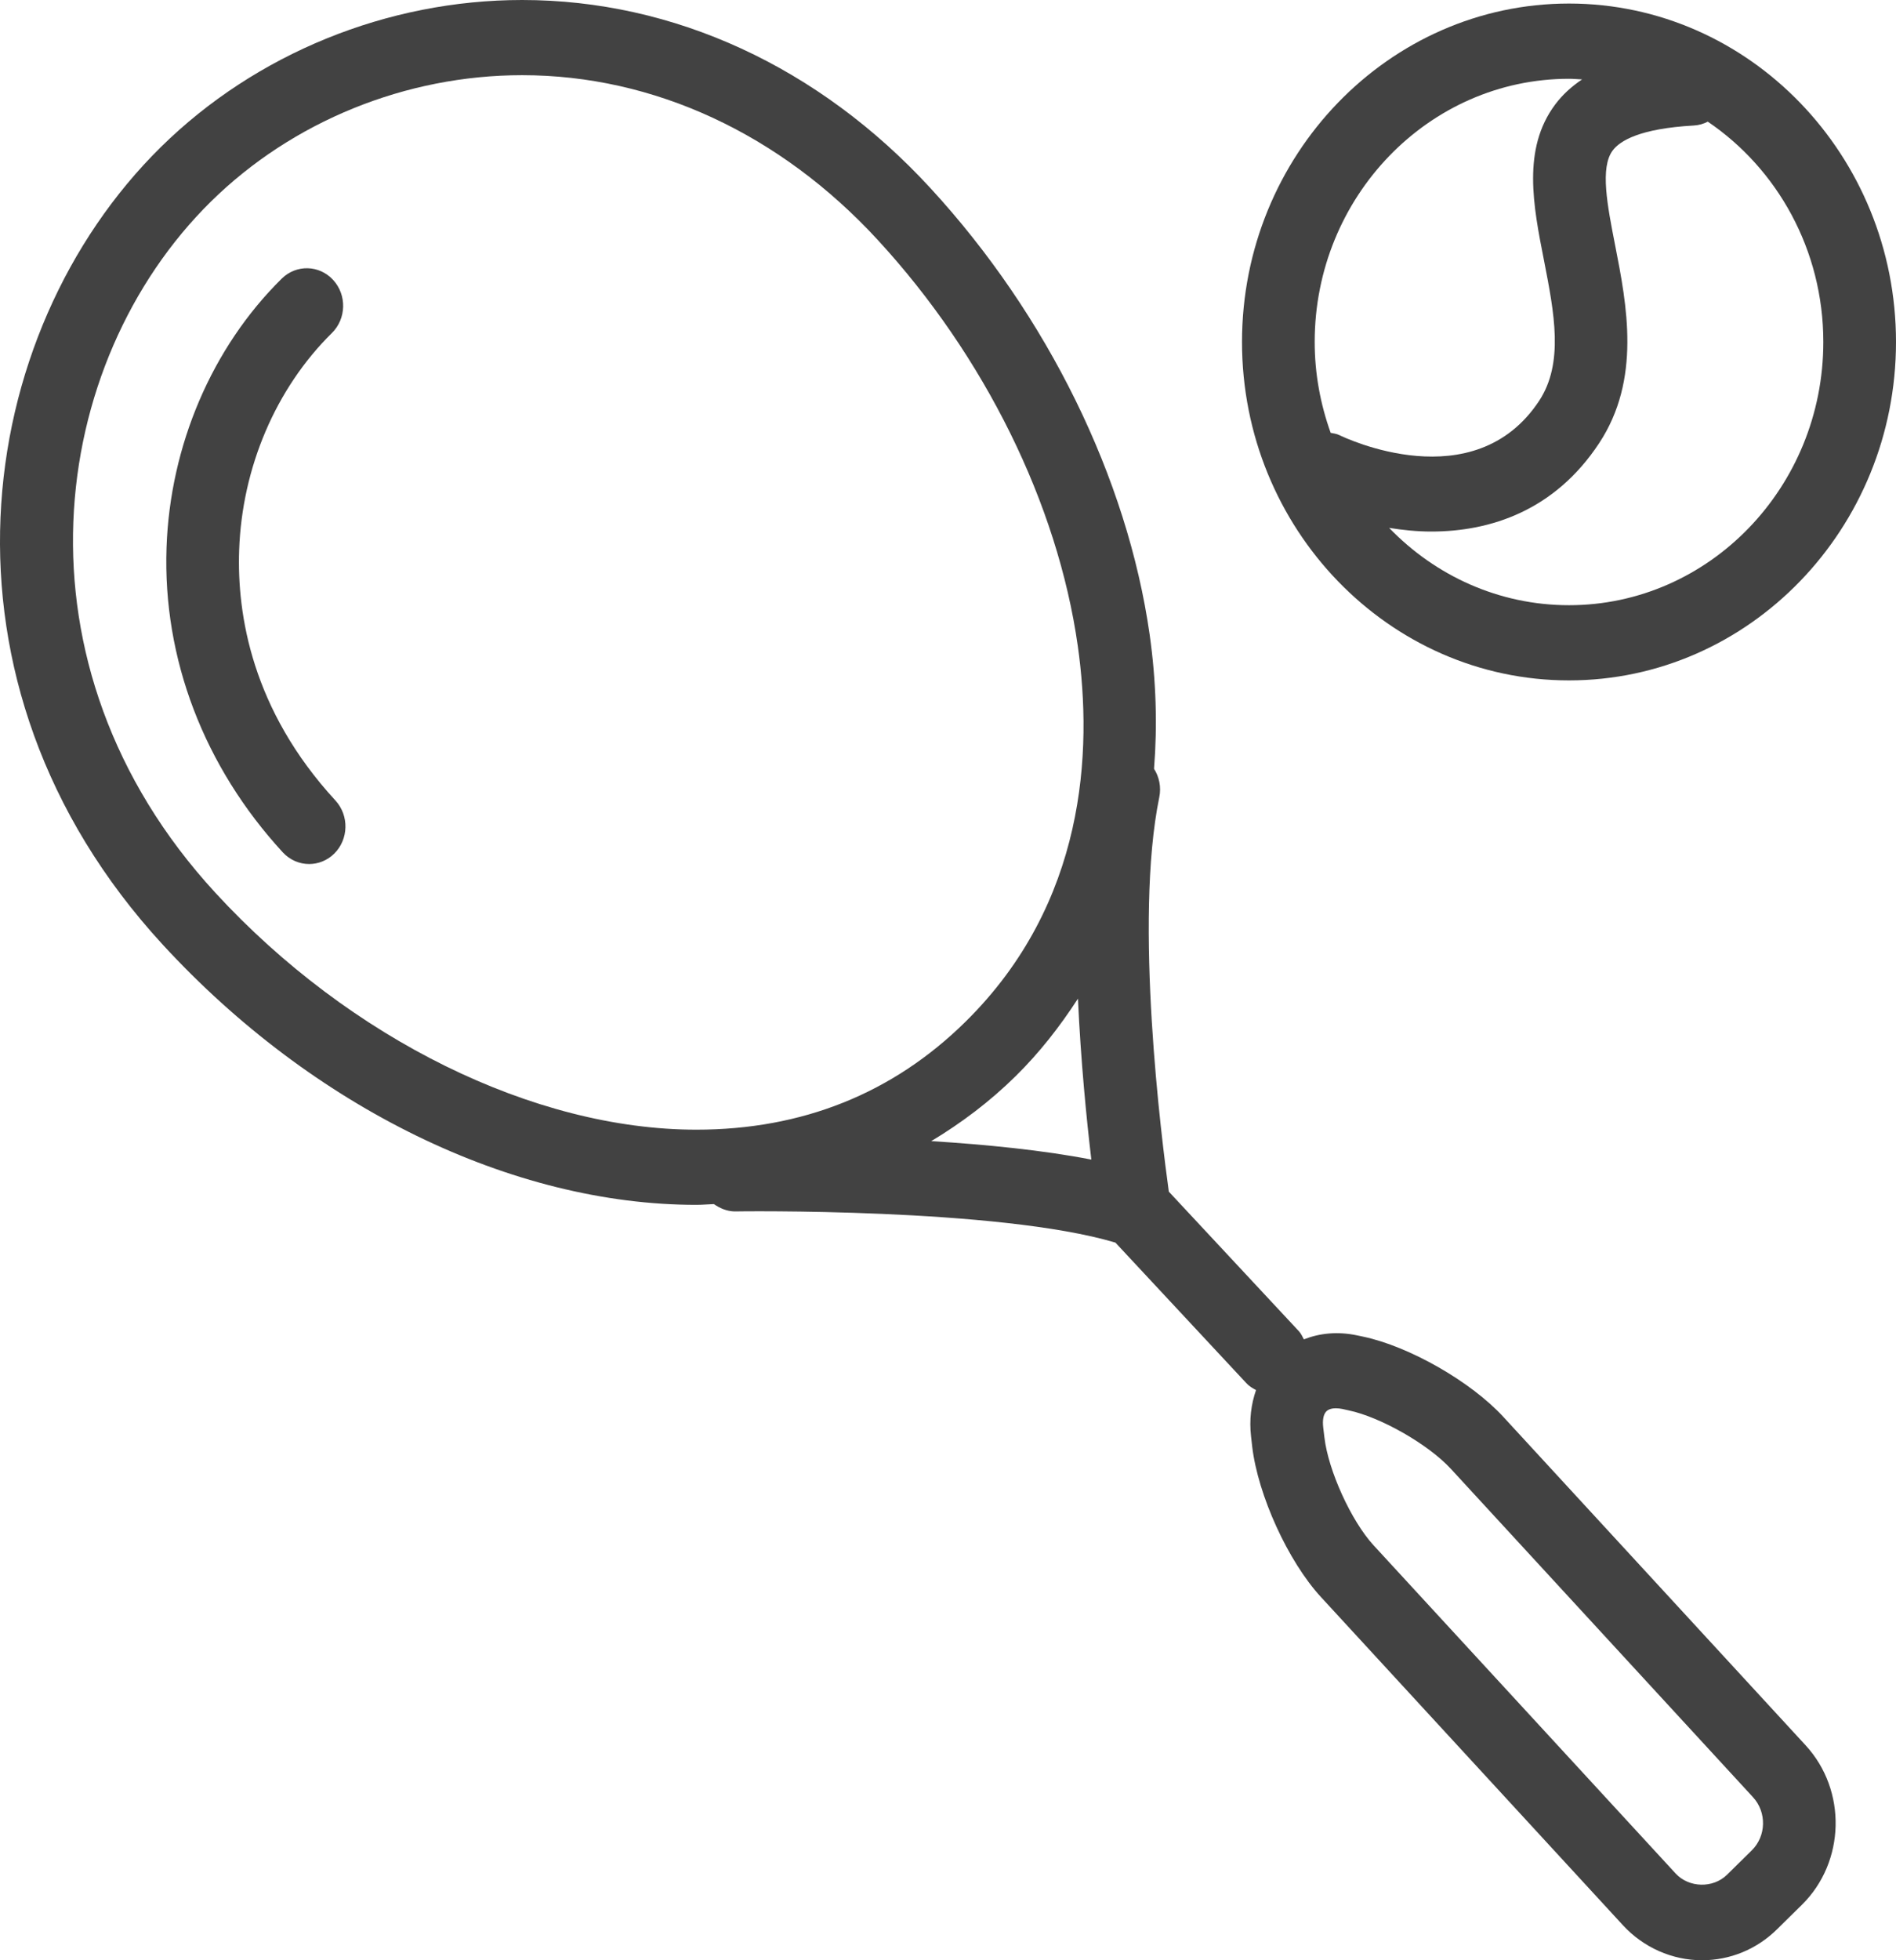 <svg width="30" height="31" viewBox="0 0 30 31" fill="none" xmlns="http://www.w3.org/2000/svg">
<path d="M3.784 8.703C3.829 7.394 4.364 6.141 5.251 5.267C5.481 5.041 5.49 4.664 5.271 4.427C5.052 4.188 4.688 4.18 4.458 4.406C3.355 5.493 2.691 7.044 2.635 8.66C2.574 10.414 3.228 12.125 4.475 13.48C4.588 13.602 4.74 13.664 4.891 13.664C5.033 13.664 5.176 13.61 5.288 13.5C5.517 13.274 5.527 12.898 5.307 12.659C3.984 11.223 3.749 9.715 3.784 8.703Z" fill="#424242"/>
<path d="M27.718 29.262L27.326 29.648C27.105 29.865 26.724 29.856 26.513 29.628L21.732 24.436C21.38 24.052 21.017 23.256 20.956 22.732L20.937 22.573C20.924 22.463 20.939 22.373 20.981 22.326C21.019 22.281 21.087 22.271 21.137 22.271C21.17 22.271 21.204 22.275 21.24 22.282L21.339 22.304C21.845 22.41 22.601 22.842 22.957 23.229L27.737 28.421C27.956 28.659 27.948 29.036 27.718 29.262ZM16.071 17.018C16.45 16.645 16.772 16.231 17.056 15.793C17.101 16.776 17.192 17.7 17.268 18.338C16.508 18.19 15.6 18.1 14.735 18.046C15.211 17.76 15.661 17.422 16.071 17.018ZM3.409 14.12C0.084 10.509 0.762 5.726 3.337 3.188C4.627 1.918 6.422 1.189 8.262 1.189C10.344 1.189 12.342 2.115 13.889 3.795C15.581 5.632 16.734 7.971 17.053 10.211C17.292 11.89 17.178 14.285 15.278 16.157C14.128 17.291 12.694 17.865 11.018 17.865C8.452 17.865 5.536 16.43 3.409 14.12ZM23.789 22.409C23.276 21.85 22.299 21.292 21.568 21.138L21.468 21.117C21.16 21.053 20.879 21.084 20.631 21.181C20.607 21.136 20.587 21.09 20.551 21.051L18.494 18.845C18.38 18.02 17.94 14.568 18.343 12.608C18.376 12.446 18.342 12.286 18.26 12.158C18.314 11.476 18.294 10.768 18.191 10.038C17.838 7.561 16.574 4.986 14.722 2.975C12.956 1.056 10.661 0 8.262 0C6.13 0 4.046 0.848 2.544 2.327C-0.44 5.269 -1.245 10.79 2.576 14.94C4.948 17.516 8.104 19.054 11.018 19.054C11.111 19.054 11.203 19.045 11.296 19.042C11.389 19.107 11.497 19.154 11.619 19.158C11.662 19.156 15.801 19.099 17.649 19.651L19.723 21.876C19.767 21.924 19.821 21.954 19.874 21.983C19.796 22.207 19.765 22.454 19.795 22.715L19.813 22.875C19.904 23.646 20.381 24.691 20.9 25.255L25.68 30.447C26.003 30.798 26.459 31 26.93 31C27.376 31 27.798 30.826 28.119 30.509L28.511 30.123C29.199 29.445 29.226 28.314 28.57 27.601L23.789 22.409Z" fill="#424242"/>
<path d="M24.826 1.246C24.896 1.246 24.964 1.253 25.033 1.256C24.866 1.368 24.723 1.498 24.607 1.653C24.083 2.354 24.259 3.25 24.43 4.117C24.593 4.952 24.748 5.742 24.352 6.341C23.322 7.897 21.279 6.924 21.19 6.88C21.146 6.859 21.1 6.854 21.055 6.845C20.894 6.396 20.802 5.914 20.802 5.408C20.802 3.113 22.608 1.246 24.826 1.246ZM28.85 5.408C28.85 7.704 27.045 9.571 24.826 9.571C23.715 9.571 22.709 9.103 21.98 8.348C22.195 8.382 22.416 8.406 22.646 8.406C23.587 8.406 24.6 8.072 25.3 7.013C25.972 5.998 25.741 4.824 25.556 3.88C25.432 3.247 25.315 2.65 25.517 2.38C25.632 2.226 25.947 2.033 26.799 1.985C26.879 1.981 26.954 1.959 27.022 1.924C28.121 2.668 28.85 3.951 28.85 5.408ZM24.826 10.76C27.679 10.76 30 8.359 30 5.408C30 2.458 27.679 0.056 24.826 0.056C21.973 0.056 19.652 2.458 19.652 5.408C19.652 8.359 21.973 10.76 24.826 10.76Z" fill="#424242"/>
</svg>
